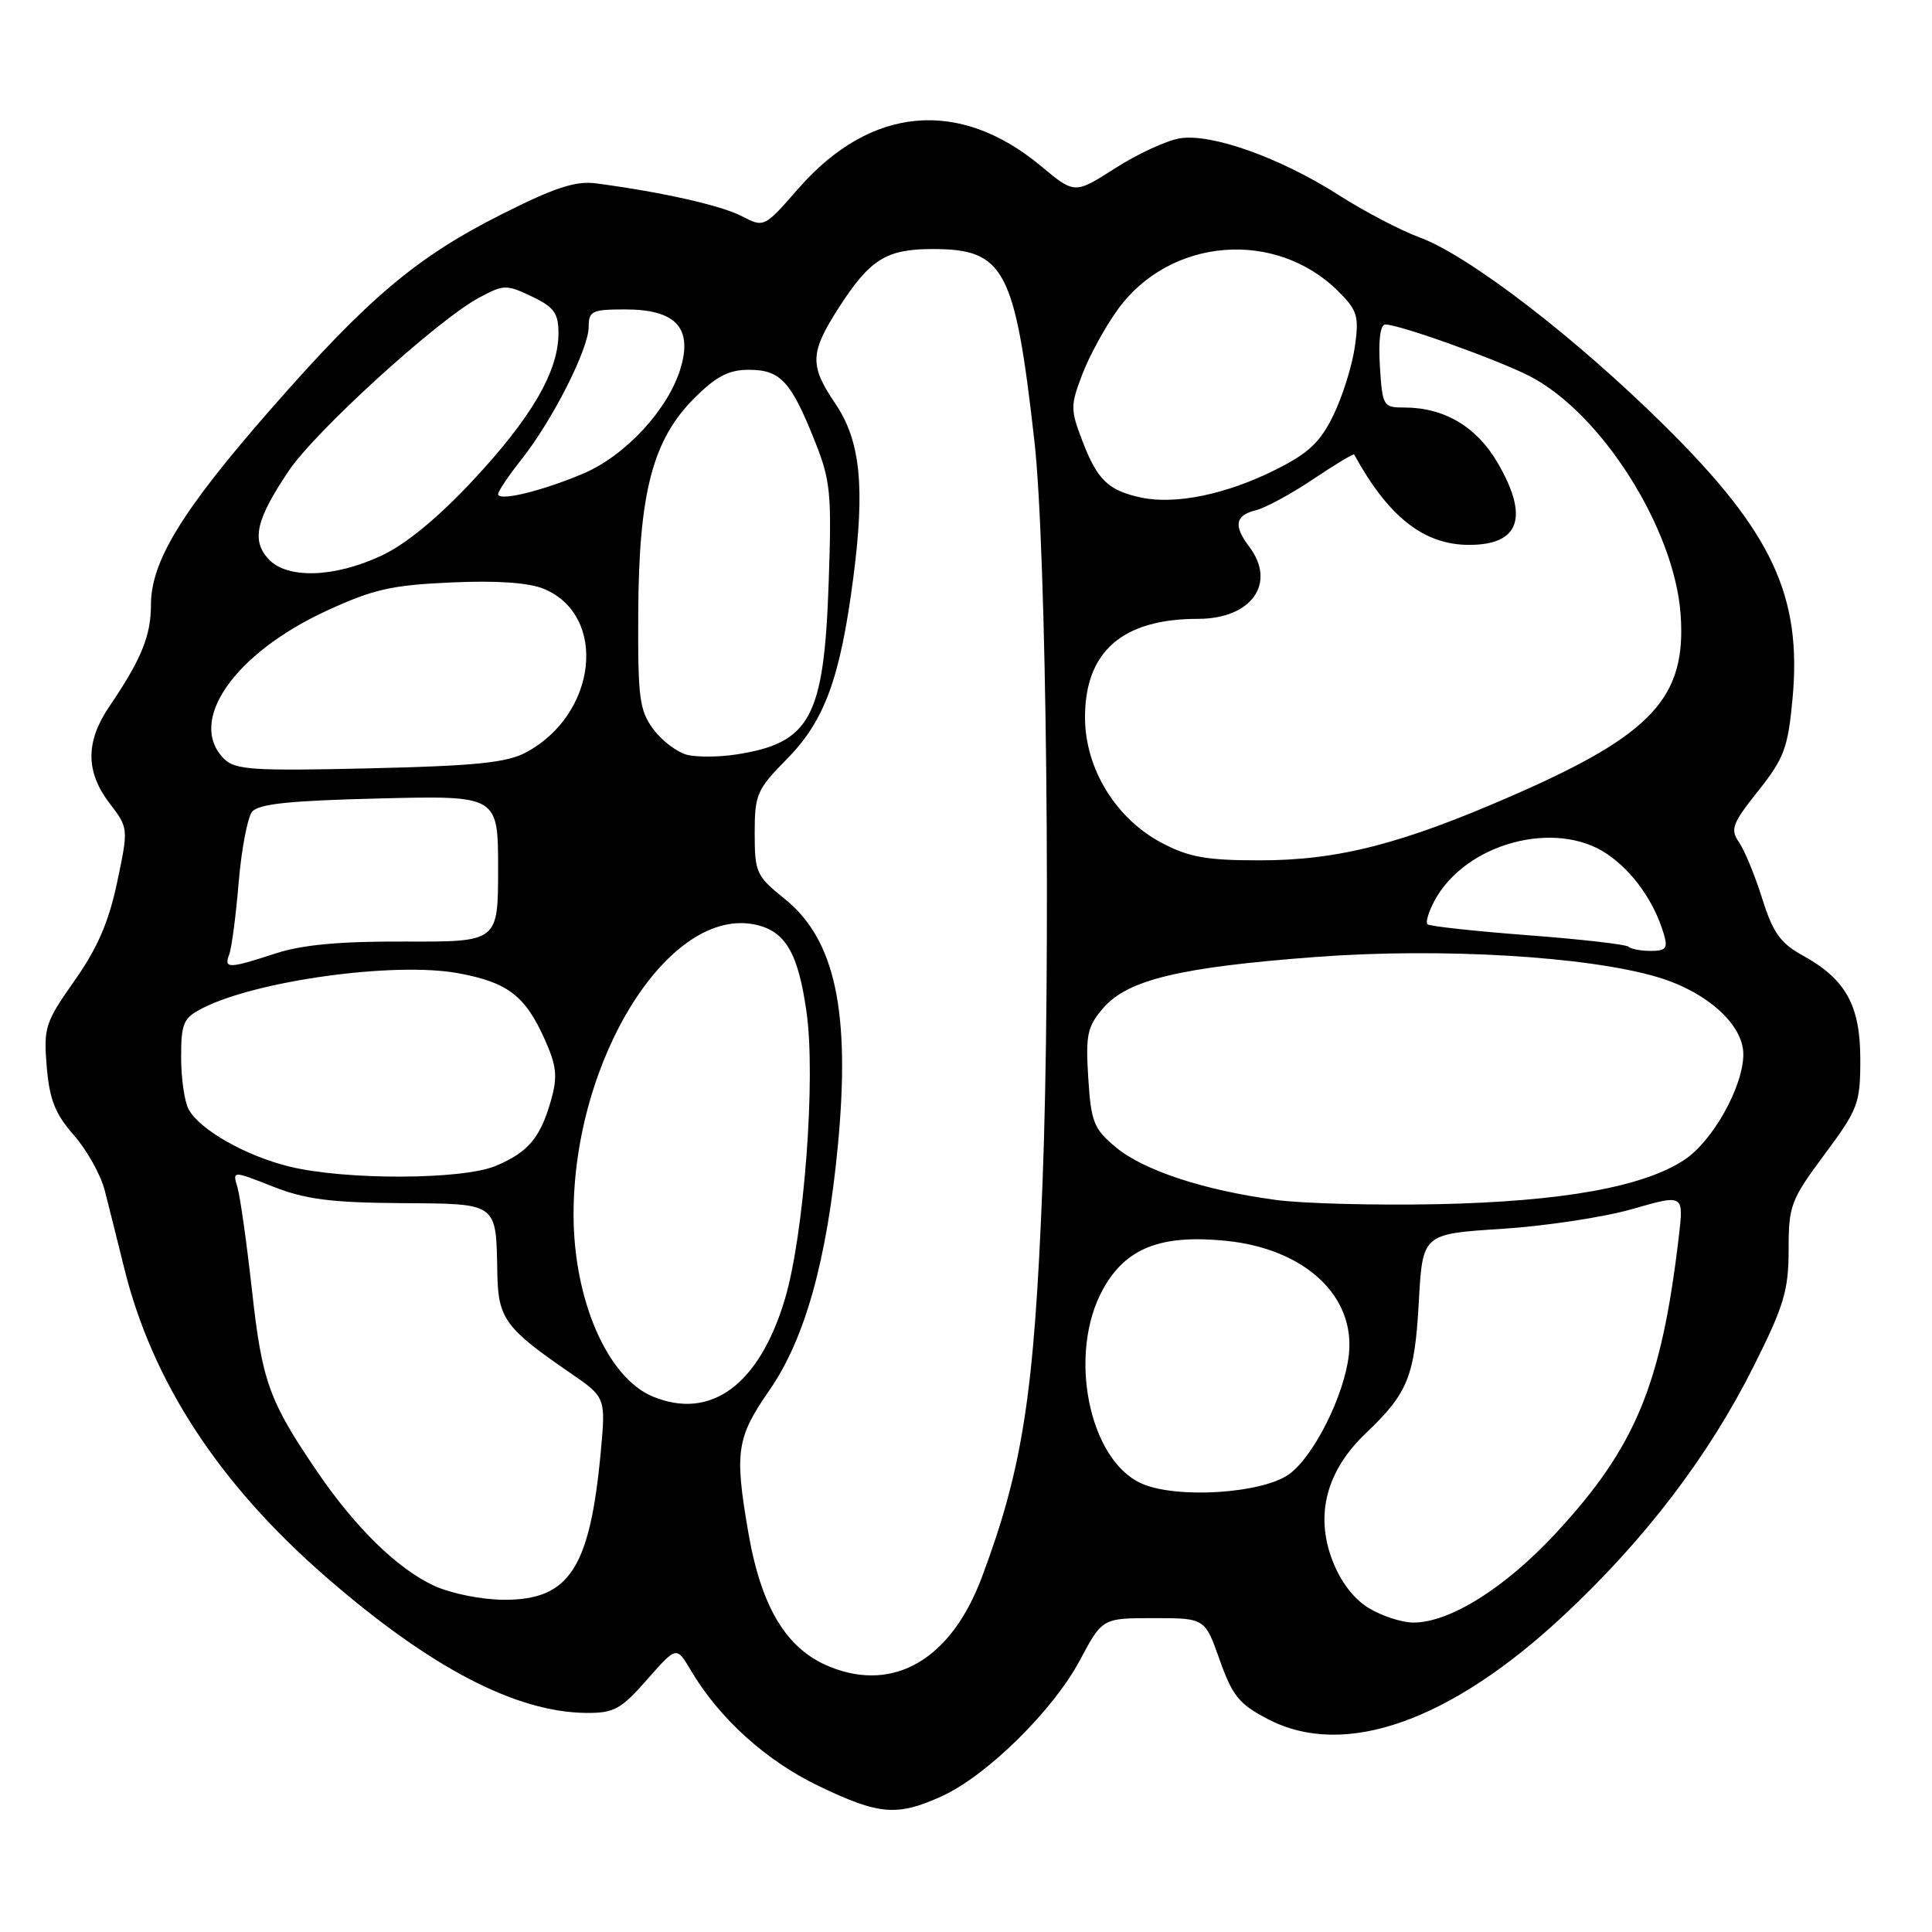 <?xml version="1.0" encoding="UTF-8" standalone="no"?>
<!DOCTYPE svg PUBLIC "-//W3C//DTD SVG 1.1//EN" "http://www.w3.org/Graphics/SVG/1.1/DTD/svg11.dtd" >
<svg xmlns="http://www.w3.org/2000/svg" xmlns:xlink="http://www.w3.org/1999/xlink" version="1.1" viewBox="0 0 256 256">
 <g >
 <path fill="currentColor"
d=" M 124.77 238.02 C 130.74 235.31 139.52 226.67 143.07 220.03 C 146.06 214.41 146.06 214.41 152.86 214.41 C 159.66 214.41 159.66 214.41 161.62 219.96 C 163.31 224.73 164.20 225.82 168.04 227.81 C 178.14 233.06 192.18 228.11 207.29 213.97 C 218.05 203.91 226.47 192.84 232.42 180.94 C 236.39 173.02 237.00 170.96 237.00 165.59 C 237.00 159.74 237.28 159.00 241.75 152.98 C 246.22 146.96 246.50 146.23 246.50 140.37 C 246.50 133.19 244.56 129.72 238.79 126.56 C 235.92 124.98 234.91 123.56 233.50 119.06 C 232.54 116.00 231.15 112.64 230.42 111.59 C 229.24 109.90 229.53 109.12 232.96 104.81 C 236.39 100.51 236.91 99.11 237.51 92.69 C 238.80 79.01 234.85 70.54 220.63 56.47 C 208.80 44.75 194.66 33.88 188.11 31.46 C 185.57 30.53 180.75 28.00 177.39 25.85 C 169.64 20.90 160.54 17.65 156.33 18.33 C 154.57 18.62 150.72 20.40 147.77 22.29 C 142.40 25.72 142.40 25.72 137.95 22.02 C 127.11 12.98 115.36 14.05 105.82 24.95 C 101.25 30.18 101.25 30.18 98.26 28.63 C 95.51 27.21 87.64 25.44 79.00 24.30 C 76.27 23.94 73.53 24.84 66.50 28.38 C 55.16 34.09 48.78 39.48 35.82 54.29 C 24.09 67.70 20.00 74.39 20.00 80.16 C 20.00 84.25 18.72 87.38 14.49 93.61 C 11.32 98.28 11.33 102.26 14.51 106.43 C 17.03 109.73 17.03 109.73 15.52 116.91 C 14.41 122.18 12.91 125.64 9.87 129.95 C 5.99 135.46 5.76 136.15 6.19 141.33 C 6.56 145.70 7.30 147.58 9.78 150.41 C 11.51 152.37 13.35 155.67 13.88 157.74 C 14.41 159.81 15.57 164.43 16.45 168.00 C 20.17 183.07 28.95 196.54 43.11 208.88 C 56.95 220.94 68.33 226.89 77.67 226.97 C 81.36 227.00 82.27 226.50 85.74 222.56 C 89.64 218.12 89.64 218.12 91.52 221.30 C 95.29 227.68 101.48 233.29 108.47 236.65 C 116.49 240.50 118.86 240.70 124.77 238.02 Z  M 110.02 220.88 C 104.22 218.57 100.86 213.03 99.13 202.92 C 97.32 192.36 97.60 190.48 101.96 184.20 C 106.65 177.44 109.57 167.01 111.02 151.83 C 112.71 134.00 110.66 124.48 103.97 119.10 C 100.21 116.08 100.00 115.61 100.00 110.41 C 100.00 105.27 100.28 104.62 104.28 100.56 C 109.26 95.51 111.33 89.88 113.06 76.61 C 114.64 64.52 114.01 58.38 110.69 53.49 C 107.25 48.43 107.31 46.75 111.12 40.81 C 115.27 34.35 117.42 33.00 123.59 33.00 C 133.11 33.00 134.49 35.62 137.07 58.50 C 138.68 72.80 139.27 128.06 138.13 157.00 C 137.04 184.74 135.52 194.53 130.10 209.00 C 126.04 219.83 118.52 224.28 110.02 220.88 Z  M 181.37 213.08 C 179.37 211.87 177.61 209.55 176.54 206.73 C 174.23 200.69 175.77 194.87 180.99 189.90 C 186.57 184.58 187.45 182.41 188.00 172.50 C 188.50 163.50 188.50 163.50 199.00 162.83 C 204.78 162.46 212.56 161.28 216.31 160.20 C 223.11 158.24 223.11 158.24 222.45 163.87 C 220.14 183.51 216.73 191.73 206.18 203.13 C 199.45 210.40 192.11 215.00 187.28 215.00 C 185.75 214.99 183.09 214.13 181.37 213.08 Z  M 57.50 210.11 C 52.67 207.88 47.09 202.42 42.03 195.00 C 35.63 185.60 34.73 183.08 33.39 171.00 C 32.69 164.68 31.82 158.51 31.46 157.31 C 30.80 155.11 30.80 155.11 36.15 157.22 C 40.43 158.91 43.80 159.35 53.00 159.42 C 66.11 159.51 65.72 159.23 65.90 168.80 C 66.01 174.70 66.98 176.03 75.43 181.83 C 80.27 185.15 80.27 185.15 79.61 192.33 C 78.17 207.83 75.44 212.01 66.80 211.98 C 63.80 211.97 59.76 211.15 57.50 210.11 Z  M 151.21 196.55 C 144.24 193.39 141.46 179.33 146.14 170.85 C 149.16 165.38 153.77 163.55 162.41 164.41 C 172.85 165.45 179.60 171.69 178.73 179.50 C 178.14 184.87 174.11 192.93 170.84 195.32 C 167.27 197.92 155.81 198.64 151.21 196.55 Z  M 86.50 185.05 C 80.49 182.56 76.00 172.24 76.00 160.92 C 76.00 140.23 88.71 120.02 100.14 122.53 C 104.08 123.40 105.77 126.30 106.87 134.11 C 108.12 142.88 106.54 163.68 103.99 172.19 C 100.59 183.51 94.18 188.22 86.50 185.05 Z  M 169.00 158.99 C 159.49 157.71 151.51 155.07 147.84 152.01 C 144.93 149.58 144.57 148.68 144.20 142.84 C 143.84 137.12 144.07 136.03 146.17 133.59 C 149.41 129.82 156.31 128.16 174.40 126.80 C 190.92 125.56 210.39 126.71 219.66 129.48 C 226.18 131.43 231.00 135.77 231.00 139.69 C 231.00 143.95 226.97 151.17 223.21 153.67 C 217.79 157.27 207.00 159.21 190.50 159.56 C 182.25 159.73 172.57 159.48 169.00 158.99 Z  M 38.41 154.59 C 32.59 153.18 26.44 149.69 24.99 146.98 C 24.44 145.96 24.00 142.86 24.00 140.09 C 24.00 135.60 24.30 134.90 26.75 133.63 C 33.91 129.93 52.32 127.40 60.74 128.96 C 67.28 130.17 69.59 131.94 72.19 137.74 C 73.75 141.24 73.90 142.63 73.03 145.74 C 71.61 150.76 70.00 152.68 65.68 154.49 C 61.26 156.34 45.83 156.39 38.41 154.59 Z  M 30.37 126.47 C 30.69 125.63 31.26 121.36 31.62 116.97 C 31.99 112.58 32.79 108.36 33.39 107.58 C 34.23 106.52 38.28 106.09 50.25 105.80 C 66.00 105.41 66.00 105.41 66.00 115.10 C 66.00 124.80 66.00 124.80 53.75 124.76 C 45.02 124.72 40.06 125.18 36.50 126.34 C 30.30 128.37 29.64 128.38 30.37 126.47 Z  M 215.78 125.44 C 215.47 125.14 209.46 124.45 202.42 123.92 C 195.38 123.38 189.40 122.73 189.14 122.47 C 188.88 122.21 189.30 120.81 190.07 119.37 C 194.15 111.74 206.09 108.51 212.95 113.16 C 216.37 115.49 219.18 119.44 220.46 123.75 C 221.03 125.65 220.76 126.00 218.73 126.00 C 217.41 126.00 216.08 125.75 215.78 125.44 Z  M 153.91 111.67 C 147.83 108.46 143.77 101.81 143.77 95.05 C 143.77 86.32 148.73 82.00 158.75 82.00 C 165.84 82.00 169.19 77.28 165.53 72.44 C 163.42 69.65 163.66 68.30 166.38 67.62 C 167.70 67.29 171.13 65.43 174.02 63.48 C 176.92 61.54 179.35 60.07 179.43 60.22 C 183.97 68.50 188.67 72.20 194.67 72.20 C 201.39 72.20 202.65 68.50 198.40 61.25 C 195.64 56.54 191.35 54.00 186.12 54.00 C 183.27 54.00 183.18 53.84 182.84 48.50 C 182.63 45.03 182.90 43.00 183.57 43.00 C 185.42 43.00 198.33 47.62 202.63 49.81 C 212.14 54.66 221.88 70.00 222.69 81.41 C 223.48 92.40 218.96 97.30 200.61 105.33 C 185.80 111.82 177.34 114.00 166.93 114.00 C 159.84 114.00 157.53 113.59 153.91 111.67 Z  M 29.68 100.54 C 24.76 95.61 30.98 86.62 43.23 80.95 C 49.42 78.09 51.87 77.53 59.75 77.18 C 65.82 76.90 70.06 77.20 72.05 78.02 C 80.58 81.56 79.14 94.68 69.66 99.72 C 67.14 101.06 62.92 101.49 48.93 101.81 C 33.47 102.17 31.16 102.01 29.68 100.54 Z  M 91.09 100.03 C 89.76 99.71 87.74 98.19 86.59 96.65 C 84.72 94.13 84.51 92.52 84.57 81.17 C 84.65 65.30 86.48 58.29 91.97 52.79 C 94.90 49.86 96.55 49.00 99.23 49.00 C 103.39 49.00 104.80 50.51 107.92 58.33 C 110.06 63.67 110.22 65.26 109.80 77.33 C 109.18 95.13 107.37 98.47 97.50 99.98 C 95.30 100.32 92.42 100.34 91.09 100.03 Z  M 35.54 74.04 C 33.30 71.57 33.94 68.81 38.24 62.42 C 41.79 57.12 57.94 42.42 63.47 39.45 C 66.74 37.69 67.10 37.68 70.46 39.28 C 73.42 40.69 74.00 41.49 74.00 44.17 C 74.00 49.20 70.43 55.34 62.67 63.65 C 58.00 68.65 53.76 72.13 50.50 73.65 C 44.22 76.57 37.98 76.74 35.54 74.04 Z  M 151.26 65.94 C 146.86 65.01 145.40 63.61 143.42 58.42 C 141.83 54.27 141.83 53.73 143.42 49.58 C 144.35 47.14 146.46 43.28 148.12 41.00 C 155.02 31.46 169.06 30.33 177.37 38.64 C 179.87 41.14 180.10 41.91 179.52 45.97 C 179.17 48.46 177.89 52.52 176.69 55.00 C 174.94 58.60 173.41 60.05 169.00 62.25 C 162.54 65.49 155.80 66.89 151.26 65.94 Z  M 66.00 65.47 C 66.00 65.10 67.40 63.02 69.11 60.86 C 73.21 55.69 78.00 46.23 78.00 43.32 C 78.00 41.21 78.45 41.00 82.85 41.00 C 89.52 41.00 91.79 43.42 90.18 48.80 C 88.55 54.24 82.88 60.38 77.29 62.75 C 71.79 65.08 66.00 66.48 66.00 65.47 Z "/>
</g>
</svg>